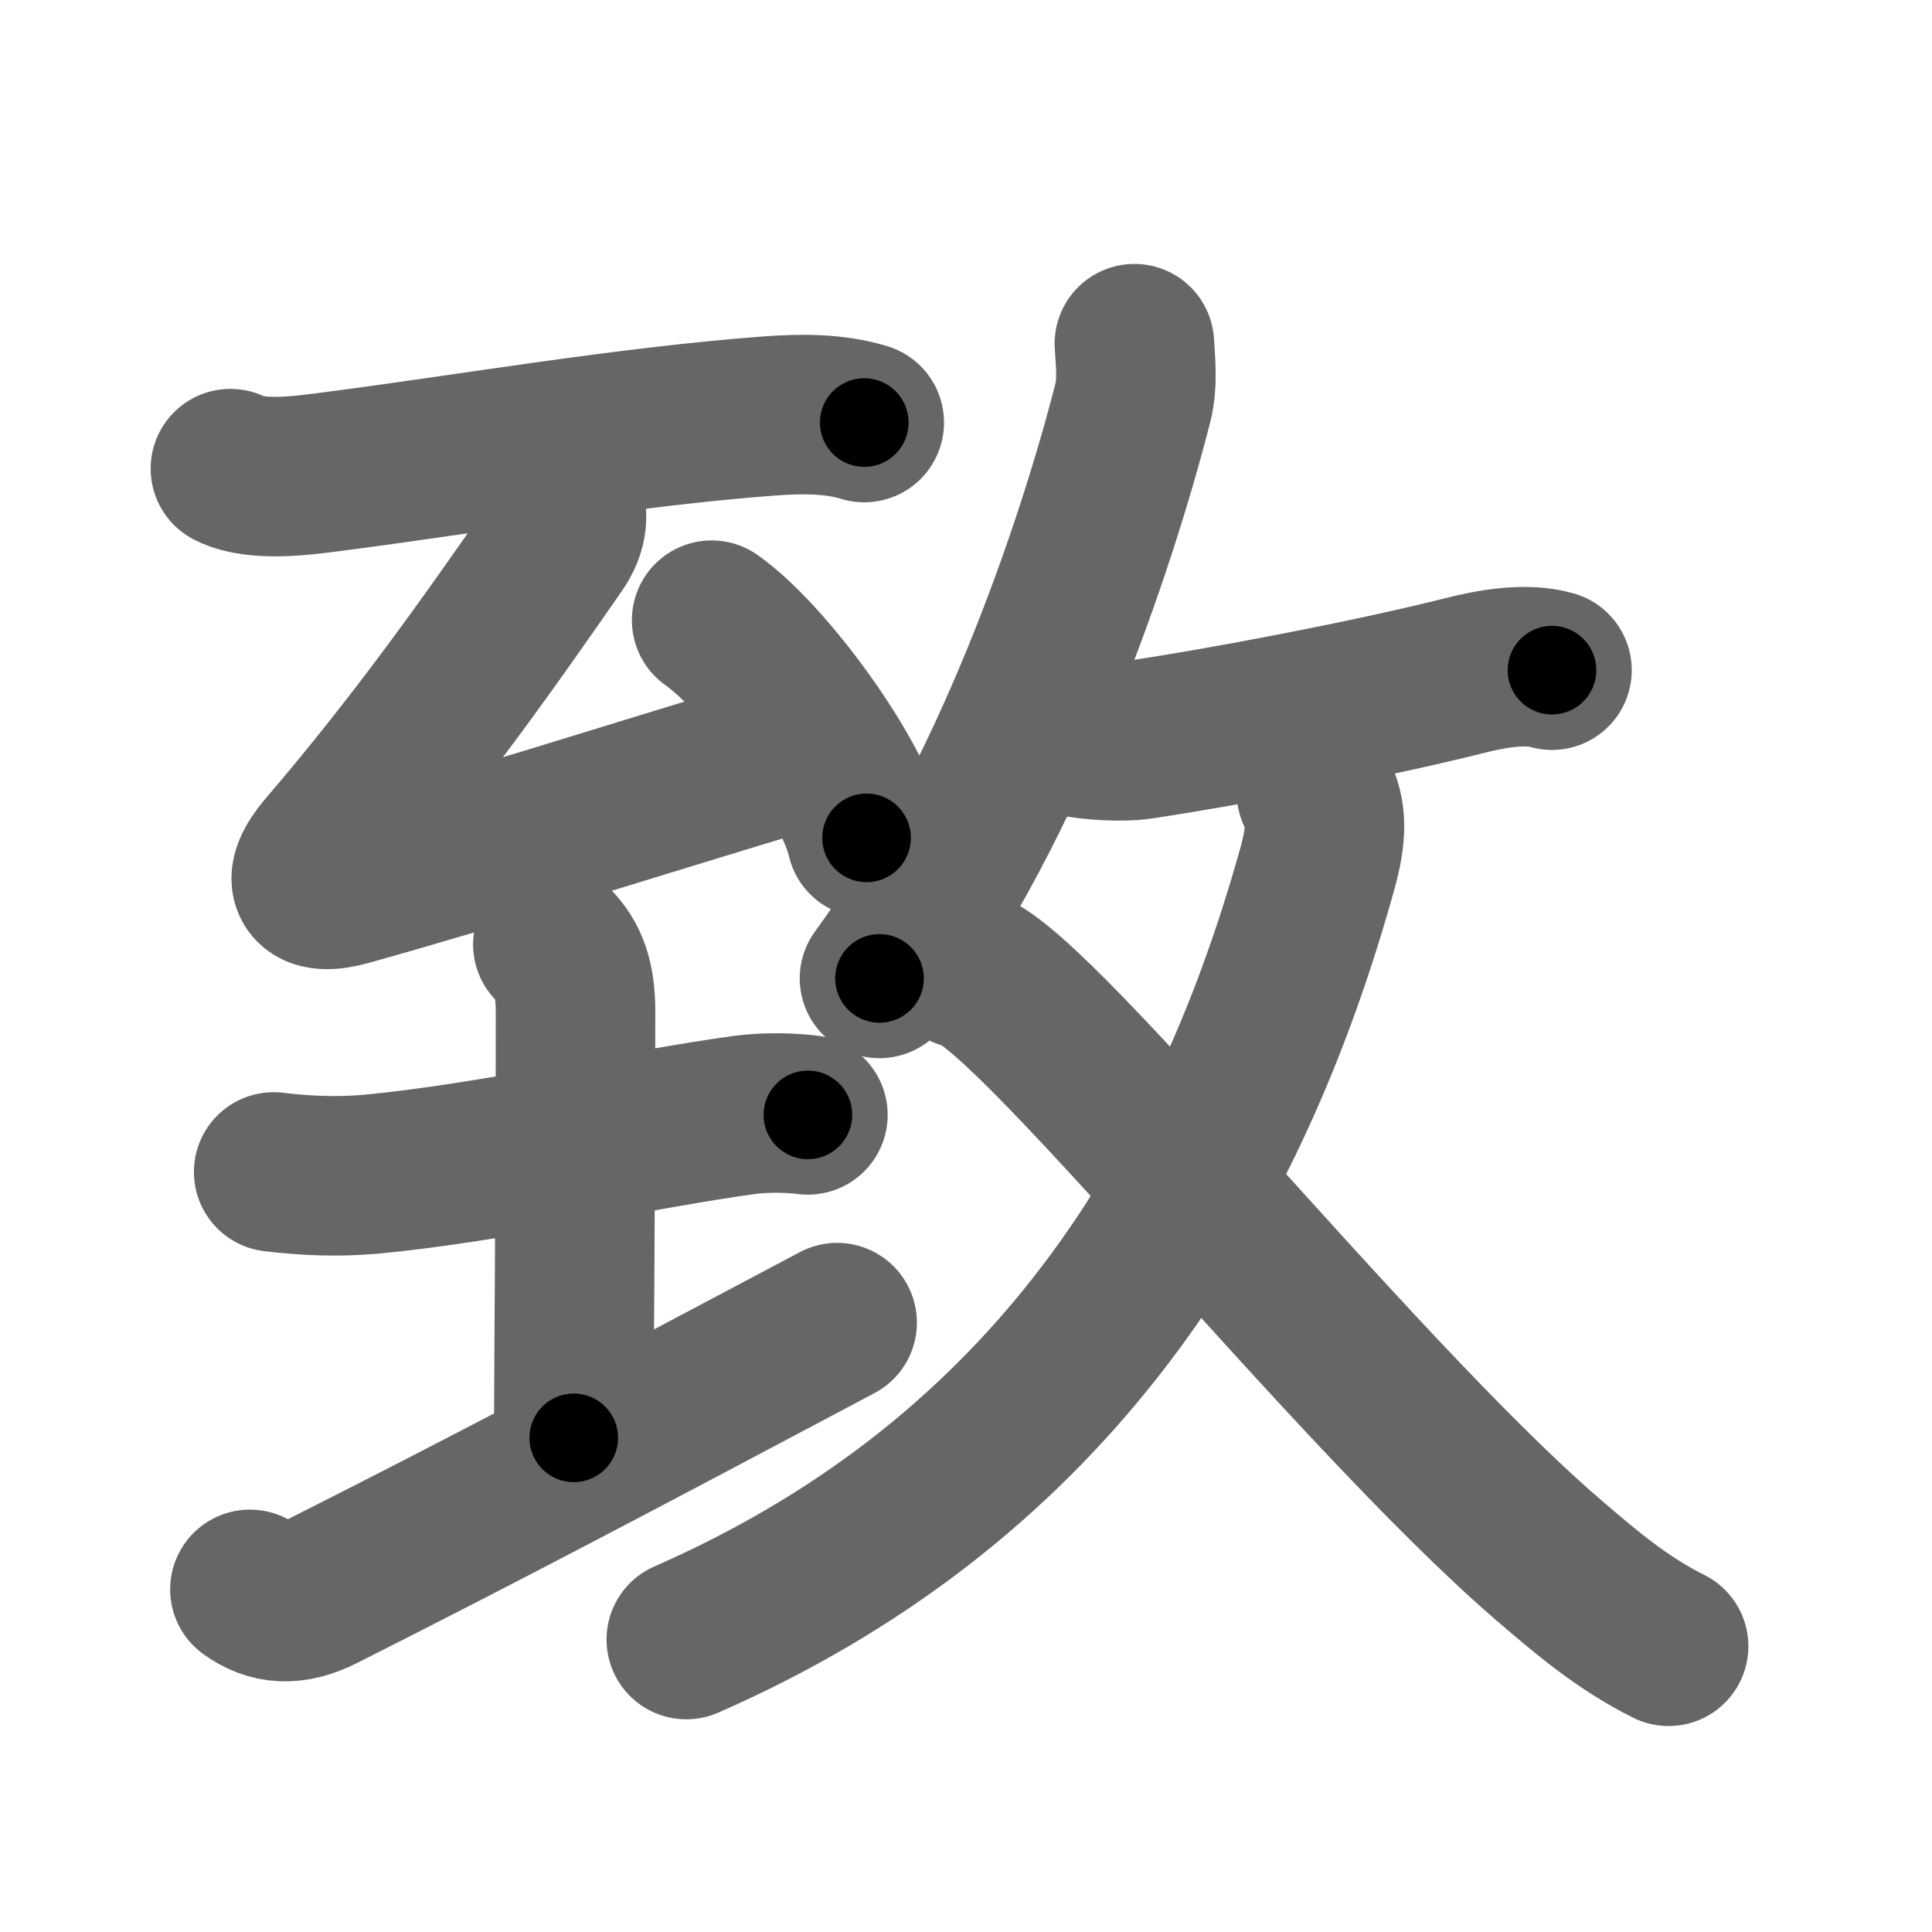 <svg xmlns="http://www.w3.org/2000/svg" width="109" height="109" viewBox="0 0 109 109" id="81f4"><g fill="none" stroke="#666" stroke-width="9" stroke-linecap="round" stroke-linejoin="round"><g><g p4:phon="至" xmlns:p4="http://kanjivg.tagaini.net"><path d="M13,26.44c1.56,0.79,4.41,0.34,6.03,0.13c7.15-0.92,16.3-2.5,24.36-3.1c1.77-0.13,3.64-0.16,5.37,0.37" /><g><path d="M31.67,28c0.45,0.88,0.4,1.8-0.29,2.79c-3.88,5.59-7.76,11.09-12.98,17.19c-1.48,1.74-0.97,2.62,1.24,2c8.35-2.35,15.72-4.73,25.39-7.64" /><path d="M40.15,34.99c3.08,2.17,7.97,8.91,8.74,12.28" /></g><g><path d="M15.44,66.12c1.84,0.22,3.61,0.29,5.45,0.13c6.63-0.61,15.37-2.57,21.14-3.35c0.97-0.13,2.35-0.15,3.55,0" /><path d="M31.19,53.28c0.89,0.89,1.28,1.97,1.28,3.78c0,10.44-0.1,20.67-0.1,24.06" /><path d="M14.1,89.67c1.15,0.83,2.4,0.96,4.05,0.12c9.18-4.63,16.59-8.54,29.08-15.17" /></g></g><g><g><path d="M64,19.39c0.04,0.82,0.21,2.16-0.08,3.31c-2.13,8.33-6.93,22.45-14.3,32.5" /><path d="M60.37,41.53c1.35,0.29,3.12,0.32,3.85,0.21c4.56-0.67,12.91-2.24,18.43-3.63c1.47-0.37,3.41-0.73,4.91-0.3" /></g><g><g><path d="M74.27,44.71c0.57,1.17,0.63,2.25,0.03,4.38C68.89,68.46,58.38,83.88,38.72,92.5" /></g><path d="M54.43,54.67c3.11,0.07,21.64,23.59,32.87,33.29c2.21,1.9,4.24,3.62,6.84,4.92" /></g></g></g></g><g fill="none" stroke="#000" stroke-width="5" stroke-linecap="round" stroke-linejoin="round"><g><g p4:phon="至" xmlns:p4="http://kanjivg.tagaini.net"><path d="M13,26.44c1.56,0.79,4.41,0.34,6.03,0.13c7.15-0.92,16.3-2.5,24.36-3.1c1.77-0.13,3.64-0.16,5.37,0.37" stroke-dasharray="36.085" stroke-dashoffset="36.085"><animate attributeName="stroke-dashoffset" values="36.085;36.085;0" dur="0.361s" fill="freeze" begin="0s;81f4.click" /></path><g><path d="M31.67,28c0.45,0.88,0.4,1.8-0.29,2.79c-3.88,5.59-7.76,11.09-12.98,17.19c-1.48,1.74-0.97,2.62,1.24,2c8.35-2.35,15.72-4.73,25.39-7.64" stroke-dasharray="55.292" stroke-dashoffset="55.292"><animate attributeName="stroke-dashoffset" values="55.292" fill="freeze" begin="81f4.click" /><animate attributeName="stroke-dashoffset" values="55.292;55.292;0" keyTimes="0;0.395;1" dur="0.914s" fill="freeze" begin="0s;81f4.click" /></path><path d="M40.15,34.99c3.08,2.17,7.97,8.91,8.74,12.28" stroke-dasharray="15.266" stroke-dashoffset="15.266"><animate attributeName="stroke-dashoffset" values="15.266" fill="freeze" begin="81f4.click" /><animate attributeName="stroke-dashoffset" values="15.266;15.266;0" keyTimes="0;0.857;1" dur="1.067s" fill="freeze" begin="0s;81f4.click" /></path></g><g><path d="M15.44,66.12c1.84,0.22,3.61,0.29,5.45,0.13c6.63-0.61,15.37-2.57,21.14-3.35c0.97-0.13,2.35-0.15,3.55,0" stroke-dasharray="30.43" stroke-dashoffset="30.43"><animate attributeName="stroke-dashoffset" values="30.43" fill="freeze" begin="81f4.click" /><animate attributeName="stroke-dashoffset" values="30.43;30.43;0" keyTimes="0;0.778;1" dur="1.371s" fill="freeze" begin="0s;81f4.click" /></path><path d="M31.19,53.28c0.89,0.89,1.28,1.97,1.28,3.78c0,10.44-0.1,20.67-0.1,24.06" stroke-dasharray="28.17" stroke-dashoffset="28.17"><animate attributeName="stroke-dashoffset" values="28.17" fill="freeze" begin="81f4.click" /><animate attributeName="stroke-dashoffset" values="28.17;28.17;0" keyTimes="0;0.829;1" dur="1.653s" fill="freeze" begin="0s;81f4.click" /></path><path d="M14.1,89.67c1.15,0.83,2.4,0.96,4.05,0.12c9.18-4.63,16.59-8.54,29.08-15.17" stroke-dasharray="37.101" stroke-dashoffset="37.101"><animate attributeName="stroke-dashoffset" values="37.101" fill="freeze" begin="81f4.click" /><animate attributeName="stroke-dashoffset" values="37.101;37.101;0" keyTimes="0;0.817;1" dur="2.024s" fill="freeze" begin="0s;81f4.click" /></path></g></g><g><g><path d="M64,19.39c0.04,0.82,0.21,2.16-0.08,3.31c-2.13,8.33-6.93,22.45-14.3,32.5" stroke-dasharray="39.026" stroke-dashoffset="39.026"><animate attributeName="stroke-dashoffset" values="39.026" fill="freeze" begin="81f4.click" /><animate attributeName="stroke-dashoffset" values="39.026;39.026;0" keyTimes="0;0.838;1" dur="2.414s" fill="freeze" begin="0s;81f4.click" /></path><path d="M60.37,41.53c1.35,0.29,3.12,0.32,3.85,0.21c4.56-0.67,12.91-2.24,18.43-3.63c1.47-0.37,3.41-0.73,4.91-0.3" stroke-dasharray="27.633" stroke-dashoffset="27.633"><animate attributeName="stroke-dashoffset" values="27.633" fill="freeze" begin="81f4.click" /><animate attributeName="stroke-dashoffset" values="27.633;27.633;0" keyTimes="0;0.897;1" dur="2.69s" fill="freeze" begin="0s;81f4.click" /></path></g><g><g><path d="M74.27,44.71c0.57,1.17,0.63,2.25,0.03,4.38C68.89,68.46,58.38,83.88,38.72,92.5" stroke-dasharray="62.688" stroke-dashoffset="62.688"><animate attributeName="stroke-dashoffset" values="62.688" fill="freeze" begin="81f4.click" /><animate attributeName="stroke-dashoffset" values="62.688;62.688;0" keyTimes="0;0.851;1" dur="3.161s" fill="freeze" begin="0s;81f4.click" /></path></g><path d="M54.43,54.67c3.11,0.07,21.64,23.59,32.87,33.29c2.21,1.9,4.24,3.62,6.84,4.92" stroke-dasharray="55.369" stroke-dashoffset="55.369"><animate attributeName="stroke-dashoffset" values="55.369" fill="freeze" begin="81f4.click" /><animate attributeName="stroke-dashoffset" values="55.369;55.369;0" keyTimes="0;0.851;1" dur="3.715s" fill="freeze" begin="0s;81f4.click" /></path></g></g></g></g></svg>